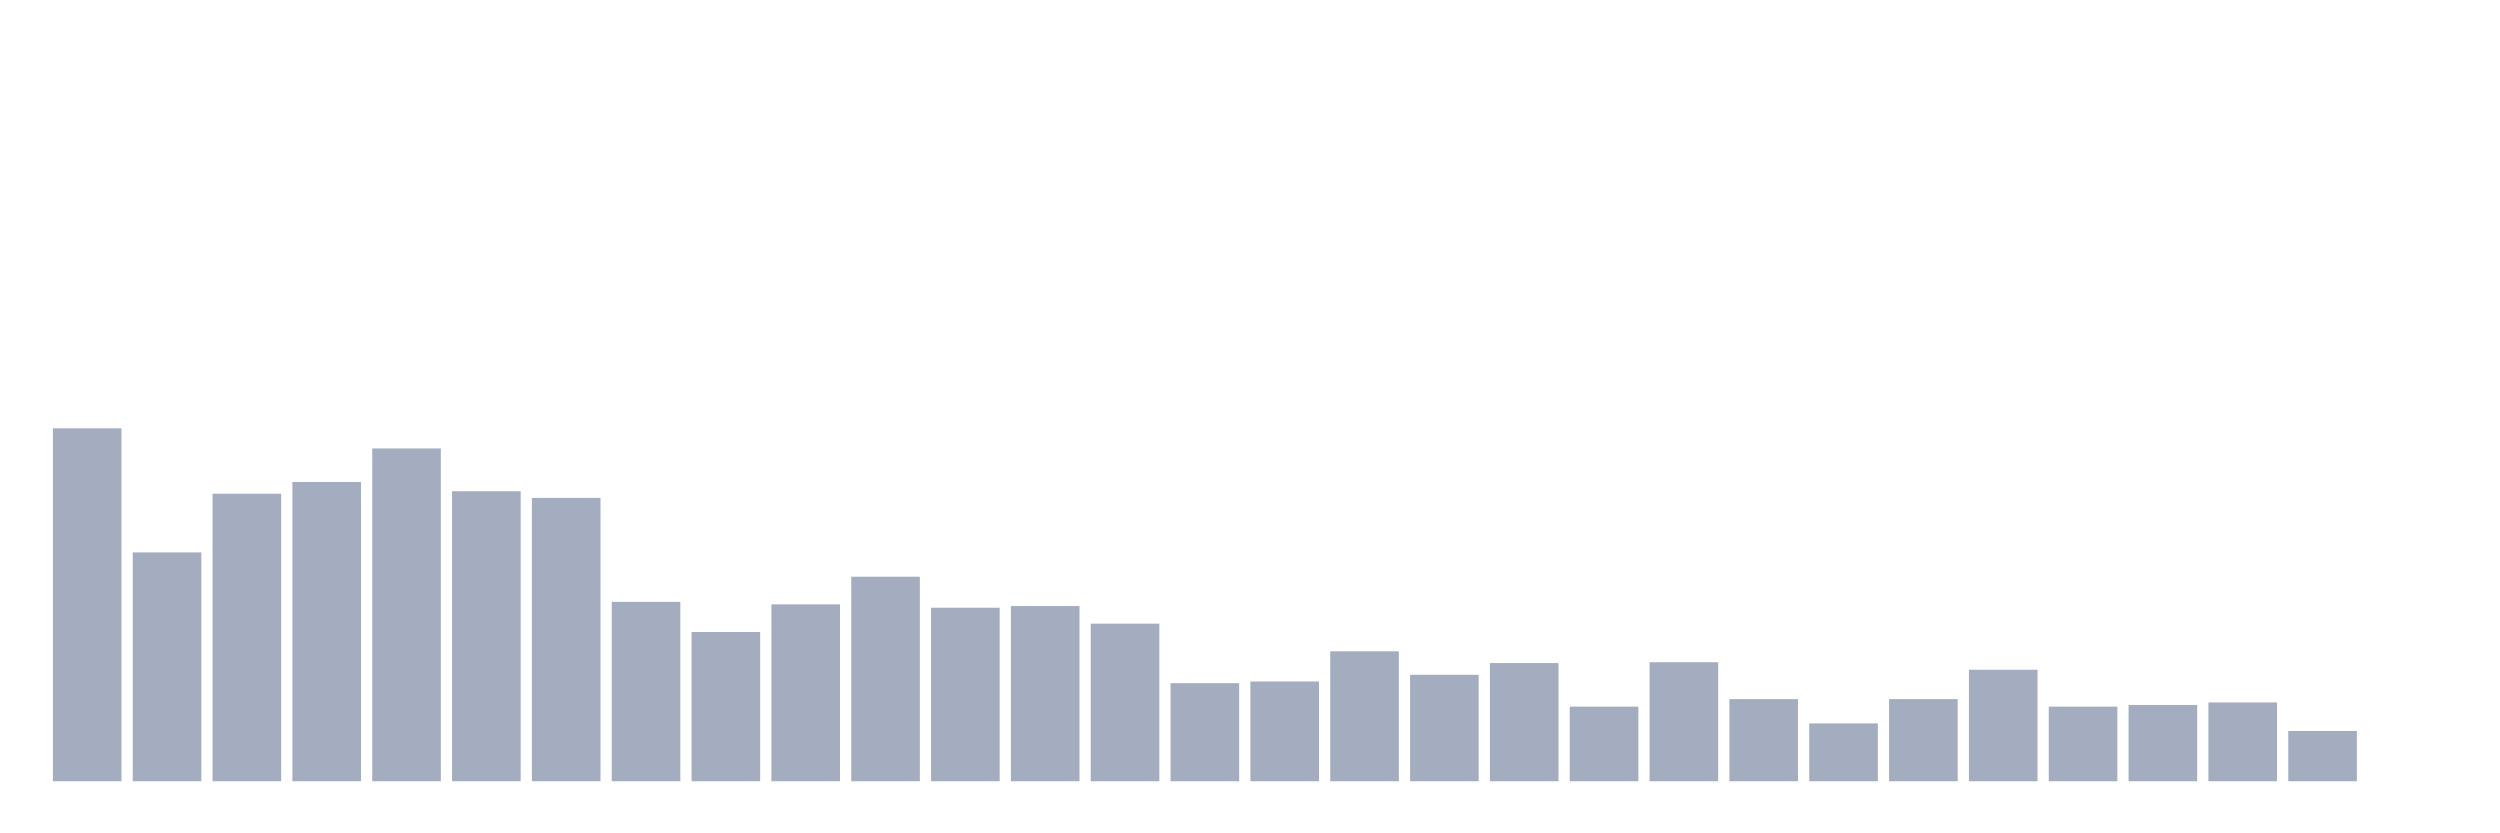 <svg xmlns="http://www.w3.org/2000/svg" viewBox="0 0 480 160"><g transform="translate(10,10)"><rect class="bar" x="0.153" width="13.175" y="72.239" height="67.761" fill="rgb(164,173,192)"></rect><rect class="bar" x="15.482" width="13.175" y="96.06" height="43.94" fill="rgb(164,173,192)"></rect><rect class="bar" x="30.81" width="13.175" y="84.793" height="55.207" fill="rgb(164,173,192)"></rect><rect class="bar" x="46.138" width="13.175" y="82.54" height="57.46" fill="rgb(164,173,192)"></rect><rect class="bar" x="61.466" width="13.175" y="76.102" height="63.898" fill="rgb(164,173,192)"></rect><rect class="bar" x="76.794" width="13.175" y="84.31" height="55.69" fill="rgb(164,173,192)"></rect><rect class="bar" x="92.123" width="13.175" y="85.598" height="54.402" fill="rgb(164,173,192)"></rect><rect class="bar" x="107.451" width="13.175" y="105.556" height="34.444" fill="rgb(164,173,192)"></rect><rect class="bar" x="122.779" width="13.175" y="111.35" height="28.65" fill="rgb(164,173,192)"></rect><rect class="bar" x="138.107" width="13.175" y="106.039" height="33.961" fill="rgb(164,173,192)"></rect><rect class="bar" x="153.436" width="13.175" y="100.728" height="39.272" fill="rgb(164,173,192)"></rect><rect class="bar" x="168.764" width="13.175" y="106.683" height="33.317" fill="rgb(164,173,192)"></rect><rect class="bar" x="184.092" width="13.175" y="106.361" height="33.639" fill="rgb(164,173,192)"></rect><rect class="bar" x="199.42" width="13.175" y="109.741" height="30.259" fill="rgb(164,173,192)"></rect><rect class="bar" x="214.748" width="13.175" y="121.169" height="18.831" fill="rgb(164,173,192)"></rect><rect class="bar" x="230.077" width="13.175" y="120.847" height="19.153" fill="rgb(164,173,192)"></rect><rect class="bar" x="245.405" width="13.175" y="115.052" height="24.948" fill="rgb(164,173,192)"></rect><rect class="bar" x="260.733" width="13.175" y="119.559" height="20.441" fill="rgb(164,173,192)"></rect><rect class="bar" x="276.061" width="13.175" y="117.306" height="22.694" fill="rgb(164,173,192)"></rect><rect class="bar" x="291.39" width="13.175" y="125.675" height="14.325" fill="rgb(164,173,192)"></rect><rect class="bar" x="306.718" width="13.175" y="117.145" height="22.855" fill="rgb(164,173,192)"></rect><rect class="bar" x="322.046" width="13.175" y="124.227" height="15.773" fill="rgb(164,173,192)"></rect><rect class="bar" x="337.374" width="13.175" y="128.894" height="11.106" fill="rgb(164,173,192)"></rect><rect class="bar" x="352.702" width="13.175" y="124.227" height="15.773" fill="rgb(164,173,192)"></rect><rect class="bar" x="368.031" width="13.175" y="118.593" height="21.407" fill="rgb(164,173,192)"></rect><rect class="bar" x="383.359" width="13.175" y="125.675" height="14.325" fill="rgb(164,173,192)"></rect><rect class="bar" x="398.687" width="13.175" y="125.353" height="14.647" fill="rgb(164,173,192)"></rect><rect class="bar" x="414.015" width="13.175" y="124.87" height="15.13" fill="rgb(164,173,192)"></rect><rect class="bar" x="429.344" width="13.175" y="130.343" height="9.657" fill="rgb(164,173,192)"></rect><rect class="bar" x="444.672" width="13.175" y="140" height="0" fill="rgb(164,173,192)"></rect></g></svg>